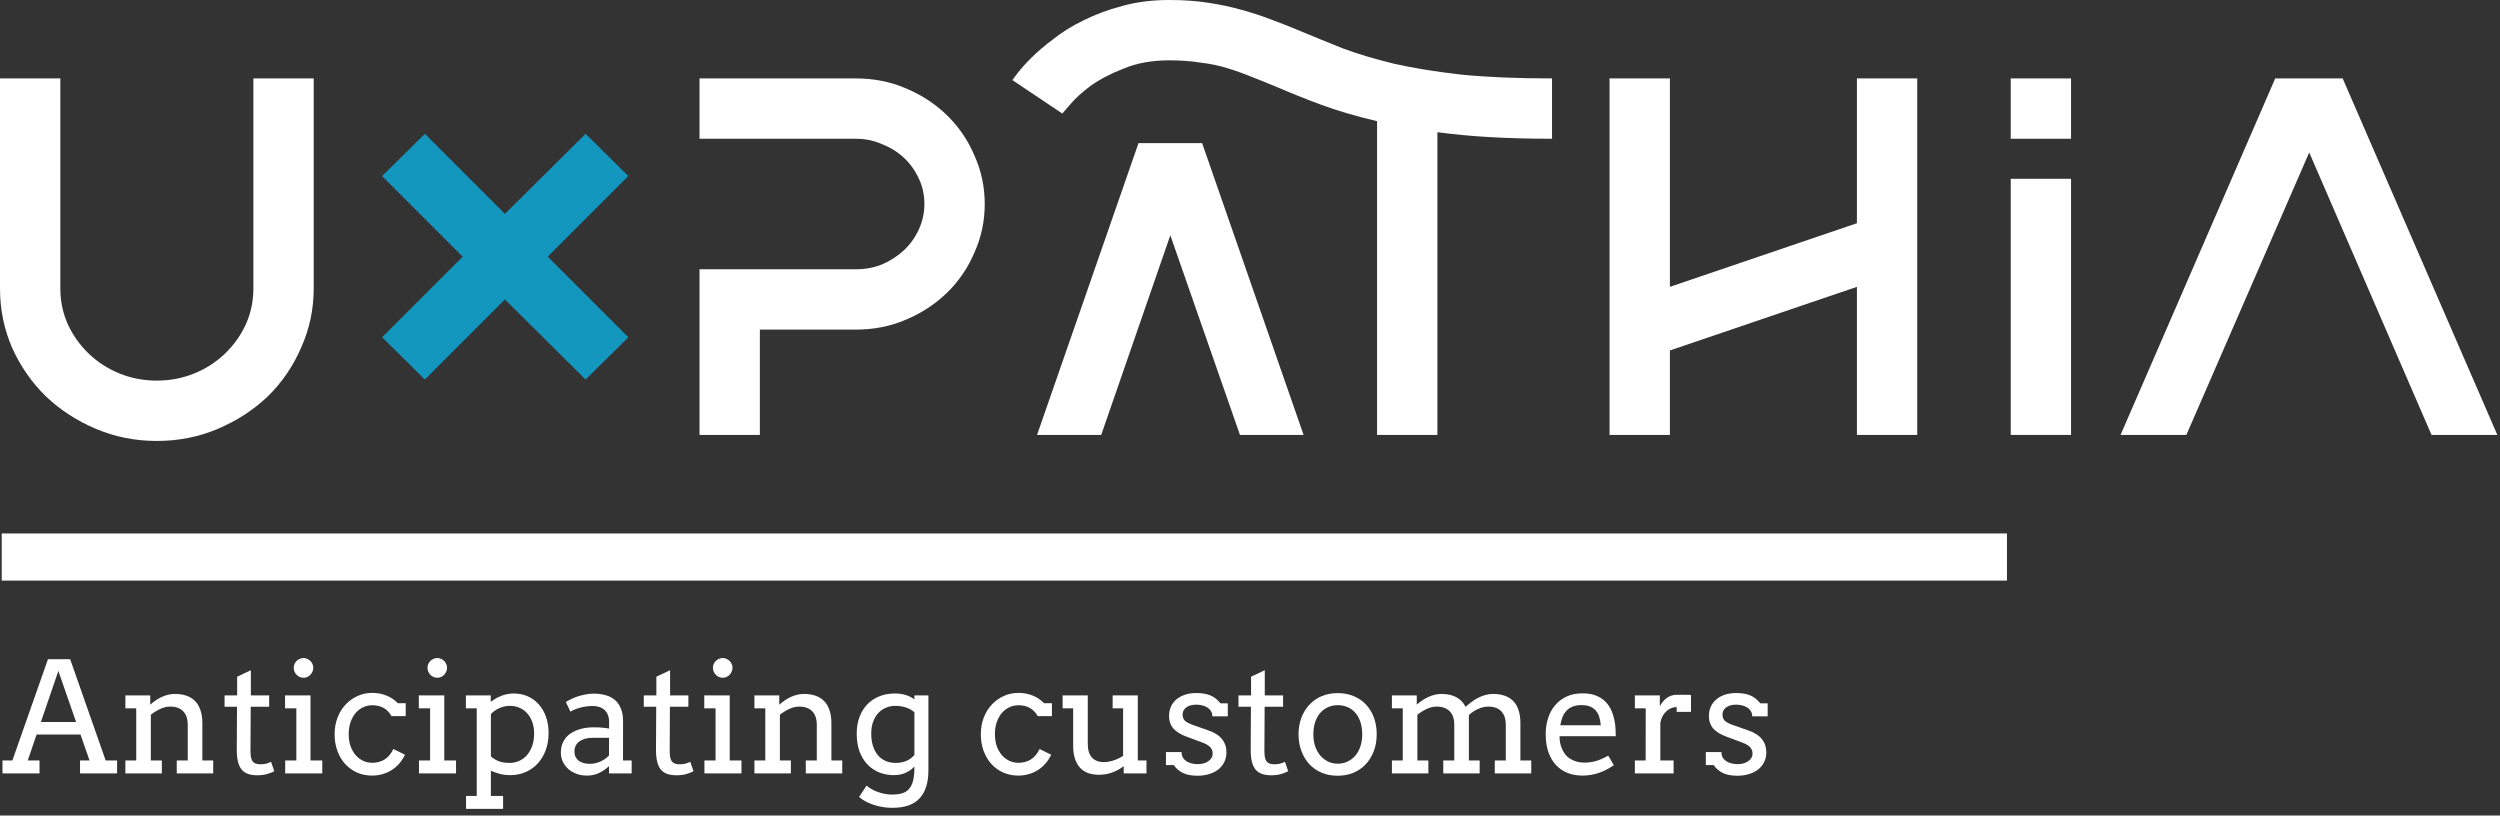 <svg width="187" height="61" viewBox="0 0 187 61" fill="none" xmlns="http://www.w3.org/2000/svg">
<rect x="0" y="0" width="187" height="61" fill="#333333" stroke="none"/>
<path d="M181.878 32.532L172.73 11.405L163.54 32.532H158.618L170.186 5.866H175.232L186.8 32.532H181.878Z" fill="white"/>
<path d="M150.402 32.532V13.374H154.914V32.532H150.402ZM150.402 5.866H154.914V10.379H150.402V5.866Z" fill="white"/>
<path d="M138.897 5.866H143.409V32.532H138.897V21.455L124.908 26.214V32.532H120.395V5.866H124.908V21.455L138.897 16.697V5.866Z" fill="white"/>
<path d="M95.539 6.523C94.883 6.249 94.24 5.989 93.611 5.743C93.009 5.497 92.394 5.278 91.765 5.087C91.136 4.895 90.466 4.759 89.755 4.677C89.071 4.567 88.305 4.513 87.457 4.513C86.172 4.513 85.037 4.718 84.053 5.128C83.068 5.511 82.234 5.948 81.55 6.441C80.894 6.933 80.388 7.398 80.032 7.835C79.677 8.246 79.485 8.464 79.458 8.492L75.725 5.989C75.752 5.962 75.875 5.798 76.094 5.497C76.34 5.169 76.682 4.786 77.12 4.348C77.585 3.884 78.145 3.405 78.802 2.913C79.458 2.393 80.21 1.928 81.058 1.518C81.933 1.08 82.89 0.725 83.93 0.451C84.996 0.15 86.172 0 87.457 0C88.524 0 89.495 0.068 90.37 0.205C91.273 0.342 92.107 0.52 92.873 0.738C93.666 0.957 94.418 1.203 95.129 1.477C95.867 1.75 96.592 2.037 97.303 2.338C98.288 2.749 99.327 3.172 100.421 3.61C101.515 4.02 102.787 4.403 104.236 4.759C105.686 5.087 107.367 5.36 109.282 5.579C111.196 5.771 113.466 5.866 116.092 5.866V10.379C112.755 10.379 109.897 10.215 107.518 9.887V32.532H103.005V9.066C101.392 8.683 99.997 8.273 98.821 7.835C97.645 7.398 96.551 6.96 95.539 6.523ZM87.54 17.599L82.371 32.532H77.571L85.16 10.707H89.919L97.508 32.532H92.749L87.54 17.599Z" fill="white"/>
<path d="M64.017 5.866C65.357 5.866 66.602 6.112 67.75 6.605C68.926 7.097 69.952 7.767 70.827 8.615C71.702 9.463 72.386 10.461 72.878 11.61C73.398 12.758 73.658 13.975 73.658 15.261C73.658 16.546 73.398 17.763 72.878 18.912C72.386 20.06 71.702 21.059 70.827 21.906C69.952 22.754 68.926 23.424 67.75 23.917C66.602 24.409 65.357 24.655 64.017 24.655H56.838V32.532H52.325V20.142H64.017C64.728 20.142 65.385 20.019 65.986 19.773C66.615 19.5 67.162 19.144 67.627 18.707C68.092 18.269 68.461 17.749 68.735 17.148C69.008 16.546 69.145 15.917 69.145 15.261C69.145 14.577 69.008 13.948 68.735 13.374C68.461 12.772 68.092 12.252 67.627 11.815C67.162 11.377 66.615 11.035 65.986 10.789C65.385 10.516 64.728 10.379 64.017 10.379H52.325V5.866H64.017Z" fill="white"/>
<path d="M47 13.168L40.969 19.199L47 25.229L43.8 28.388L37.769 22.399L31.78 28.388L28.58 25.229L34.611 19.199L28.58 13.168L31.78 10.01L37.769 15.999L43.8 10.01L47 13.168Z" fill="#1397BF"/>
<path d="M11.733 32.983C10.119 32.983 8.601 32.682 7.179 32.08C5.757 31.479 4.513 30.672 3.446 29.66C2.379 28.621 1.532 27.404 0.903 26.009C0.301 24.614 0 23.137 0 21.578V5.866H4.513V21.578C4.513 22.535 4.704 23.438 5.087 24.286C5.47 25.106 5.989 25.831 6.646 26.46C7.302 27.089 8.068 27.581 8.943 27.937C9.818 28.292 10.748 28.47 11.733 28.47C12.717 28.47 13.647 28.292 14.522 27.937C15.397 27.581 16.163 27.089 16.82 26.46C17.476 25.831 17.995 25.106 18.378 24.286C18.761 23.438 18.953 22.535 18.953 21.578V5.866H23.465V21.578C23.465 23.137 23.151 24.614 22.522 26.009C21.92 27.404 21.086 28.621 20.019 29.66C18.953 30.672 17.708 31.479 16.286 32.08C14.864 32.682 13.346 32.983 11.733 32.983Z" fill="white"/>
<path d="M131.066 53.58C131.066 53.422 131.029 53.289 130.954 53.18C130.882 53.068 130.789 52.977 130.672 52.91C130.556 52.838 130.426 52.788 130.283 52.758C130.141 52.724 130.002 52.707 129.866 52.707C129.716 52.707 129.577 52.724 129.45 52.758C129.326 52.791 129.219 52.84 129.128 52.904C129.038 52.968 128.967 53.047 128.914 53.141C128.866 53.231 128.841 53.332 128.841 53.445C128.841 53.64 128.899 53.796 129.016 53.913C129.136 54.025 129.335 54.13 129.613 54.228L130.734 54.622C131.215 54.784 131.566 55.004 131.788 55.282C132.009 55.559 132.12 55.892 132.12 56.279C132.12 56.538 132.067 56.776 131.962 56.994C131.861 57.208 131.714 57.392 131.523 57.546C131.335 57.697 131.108 57.813 130.841 57.896C130.574 57.982 130.278 58.025 129.951 58.025C129.497 58.025 129.127 57.952 128.841 57.806C128.556 57.659 128.336 57.466 128.182 57.225H127.596V56.256H128.762C128.762 56.418 128.796 56.557 128.864 56.673C128.935 56.786 129.027 56.878 129.14 56.949C129.256 57.02 129.386 57.073 129.528 57.107C129.675 57.141 129.823 57.158 129.974 57.158C130.12 57.158 130.261 57.141 130.396 57.107C130.531 57.069 130.65 57.017 130.751 56.949C130.856 56.878 130.939 56.793 130.999 56.696C131.059 56.598 131.089 56.487 131.089 56.363C131.089 56.175 131.027 56.016 130.903 55.884C130.783 55.753 130.576 55.635 130.283 55.529L129.168 55.113C128.713 54.951 128.375 54.746 128.154 54.498C127.936 54.247 127.827 53.933 127.827 53.558C127.827 53.31 127.872 53.081 127.962 52.87C128.056 52.66 128.19 52.48 128.362 52.33C128.539 52.175 128.753 52.055 129.005 51.969C129.256 51.883 129.543 51.839 129.866 51.839C130.283 51.839 130.633 51.898 130.914 52.014C131.196 52.13 131.45 52.33 131.675 52.611H132.221V53.58H131.066Z" fill="white"/>
<path d="M126.486 53.248H125.416V52.887C125.292 52.887 125.164 52.912 125.033 52.961C124.905 53.006 124.785 53.077 124.672 53.175C124.56 53.269 124.46 53.391 124.374 53.541C124.291 53.687 124.231 53.862 124.193 54.065V56.882H125.185V57.85H122.289V56.882H123.095L123.1 52.983H122.289V52.014H124.154V52.82C124.222 52.7 124.297 52.589 124.379 52.487C124.466 52.382 124.56 52.292 124.661 52.217C124.766 52.138 124.881 52.078 125.005 52.037C125.132 51.992 125.269 51.969 125.416 51.969C125.611 51.969 125.795 51.969 125.968 51.969C126.141 51.969 126.313 51.973 126.486 51.98V53.248Z" fill="white"/>
<path d="M116.655 55.068C116.655 55.233 116.667 55.385 116.689 55.524C116.716 55.659 116.751 55.789 116.796 55.913C116.935 56.288 117.157 56.572 117.461 56.763C117.769 56.951 118.116 57.045 118.503 57.045C118.808 57.045 119.102 57.004 119.388 56.921C119.677 56.835 119.979 56.701 120.295 56.521L120.717 57.236C120.334 57.499 119.949 57.695 119.562 57.822C119.176 57.95 118.774 58.014 118.357 58.014C117.962 58.014 117.596 57.948 117.258 57.817C116.924 57.685 116.635 57.49 116.391 57.231C116.15 56.972 115.961 56.649 115.822 56.262C115.686 55.875 115.619 55.424 115.619 54.91C115.619 54.493 115.677 54.1 115.794 53.732C115.91 53.361 116.083 53.038 116.312 52.763C116.545 52.485 116.832 52.266 117.174 52.104C117.516 51.943 117.914 51.862 118.368 51.862C118.808 51.862 119.174 51.929 119.467 52.065C119.763 52.196 120.004 52.373 120.188 52.594C120.376 52.812 120.516 53.062 120.61 53.344C120.708 53.625 120.776 53.913 120.813 54.206C120.832 54.348 120.843 54.493 120.847 54.639C120.854 54.786 120.858 54.928 120.858 55.068H116.655ZM118.295 52.741C118.051 52.741 117.837 52.776 117.653 52.848C117.472 52.915 117.318 53.015 117.191 53.146C117.063 53.274 116.96 53.432 116.881 53.62C116.806 53.807 116.749 54.018 116.712 54.251H119.737C119.722 54.033 119.686 53.832 119.63 53.648C119.577 53.464 119.495 53.304 119.382 53.169C119.269 53.034 119.125 52.929 118.948 52.853C118.772 52.778 118.554 52.741 118.295 52.741Z" fill="white"/>
<path d="M104.115 52.014H105.974V52.696H105.985C106.113 52.587 106.246 52.485 106.385 52.392C106.528 52.294 106.676 52.209 106.83 52.138C106.984 52.067 107.144 52.01 107.309 51.969C107.478 51.928 107.653 51.907 107.833 51.907C108.254 51.907 108.616 51.986 108.92 52.144C109.225 52.298 109.459 52.54 109.625 52.87C109.767 52.743 109.918 52.621 110.075 52.504C110.233 52.384 110.396 52.281 110.565 52.194C110.738 52.108 110.918 52.038 111.106 51.986C111.294 51.933 111.489 51.907 111.692 51.907C112.008 51.907 112.291 51.95 112.543 52.037C112.795 52.123 113.009 52.254 113.185 52.431C113.362 52.607 113.495 52.835 113.585 53.113C113.679 53.387 113.726 53.712 113.726 54.087V56.882H114.537V57.85H111.81V56.882H112.633V54.217C112.633 53.77 112.52 53.432 112.295 53.203C112.07 52.97 111.745 52.853 111.32 52.853C111.069 52.853 110.811 52.913 110.549 53.034C110.286 53.154 110.06 53.306 109.873 53.49V56.882H110.678V57.85H107.957V56.882H108.78V54.217C108.78 53.77 108.665 53.432 108.436 53.203C108.211 52.97 107.886 52.853 107.461 52.853C107.217 52.853 106.971 52.912 106.723 53.028C106.475 53.145 106.241 53.289 106.019 53.462V56.882H106.842V57.85H104.115V56.882H104.926V52.983H104.115V52.014Z" fill="white"/>
<path d="M97.129 54.932C97.133 54.47 97.206 54.05 97.349 53.67C97.495 53.291 97.698 52.966 97.957 52.696C98.216 52.422 98.524 52.211 98.881 52.065C99.238 51.918 99.63 51.845 100.059 51.845C100.491 51.845 100.885 51.918 101.242 52.065C101.602 52.211 101.91 52.42 102.166 52.69C102.421 52.957 102.62 53.28 102.763 53.659C102.906 54.038 102.977 54.459 102.977 54.921C102.977 55.376 102.906 55.794 102.763 56.177C102.62 56.557 102.421 56.883 102.166 57.158C101.91 57.432 101.602 57.646 101.242 57.8C100.885 57.95 100.491 58.025 100.059 58.025C99.619 58.025 99.221 57.95 98.864 57.8C98.507 57.65 98.201 57.439 97.946 57.169C97.691 56.895 97.492 56.568 97.349 56.189C97.206 55.809 97.133 55.391 97.129 54.932ZM98.239 54.932C98.239 55.267 98.286 55.569 98.38 55.839C98.477 56.11 98.609 56.341 98.774 56.532C98.943 56.72 99.137 56.867 99.354 56.972C99.576 57.073 99.811 57.124 100.059 57.124C100.318 57.124 100.558 57.073 100.78 56.972C101.005 56.87 101.2 56.726 101.366 56.538C101.531 56.346 101.66 56.115 101.754 55.845C101.848 55.575 101.895 55.27 101.895 54.932C101.895 54.579 101.848 54.266 101.754 53.992C101.66 53.717 101.531 53.488 101.366 53.304C101.204 53.12 101.011 52.981 100.785 52.887C100.56 52.793 100.318 52.746 100.059 52.746C99.811 52.746 99.576 52.793 99.354 52.887C99.137 52.981 98.943 53.12 98.774 53.304C98.609 53.488 98.477 53.717 98.38 53.992C98.286 54.266 98.239 54.579 98.239 54.932Z" fill="white"/>
<path d="M94.605 52.014H95.974V52.865H94.594L94.577 56.234C94.577 56.463 94.603 56.649 94.656 56.791C94.709 56.934 94.793 57.034 94.909 57.09C95.026 57.143 95.157 57.169 95.304 57.169C95.462 57.169 95.6 57.156 95.721 57.129C95.841 57.099 95.972 57.05 96.115 56.983L96.357 57.687C96.177 57.781 95.987 57.854 95.788 57.907C95.589 57.963 95.355 57.991 95.084 57.991C94.829 57.991 94.605 57.959 94.414 57.896C94.226 57.836 94.066 57.732 93.935 57.586C93.807 57.439 93.711 57.244 93.647 57C93.584 56.752 93.552 56.444 93.552 56.076L93.569 52.865H92.639V52.014H93.58V50.617L94.605 50.132V52.014Z" fill="white"/>
<path d="M90.684 53.58C90.684 53.422 90.647 53.289 90.572 53.18C90.5 53.068 90.406 52.977 90.29 52.91C90.173 52.838 90.044 52.788 89.901 52.758C89.758 52.724 89.619 52.707 89.484 52.707C89.334 52.707 89.195 52.724 89.067 52.758C88.943 52.791 88.836 52.84 88.746 52.904C88.656 52.968 88.585 53.047 88.532 53.141C88.483 53.231 88.459 53.332 88.459 53.445C88.459 53.64 88.517 53.796 88.633 53.913C88.754 54.025 88.953 54.13 89.231 54.228L90.352 54.622C90.832 54.784 91.184 55.004 91.405 55.282C91.627 55.559 91.738 55.892 91.738 56.279C91.738 56.538 91.685 56.776 91.58 56.994C91.478 57.208 91.332 57.392 91.141 57.546C90.953 57.697 90.725 57.813 90.459 57.896C90.192 57.982 89.895 58.025 89.569 58.025C89.114 58.025 88.744 57.952 88.459 57.806C88.173 57.659 87.954 57.466 87.8 57.225H87.214V56.256H88.38C88.38 56.418 88.414 56.557 88.481 56.673C88.553 56.786 88.645 56.878 88.757 56.949C88.874 57.02 89.003 57.073 89.146 57.107C89.293 57.141 89.441 57.158 89.591 57.158C89.738 57.158 89.879 57.141 90.014 57.107C90.149 57.069 90.267 57.017 90.369 56.949C90.474 56.878 90.556 56.793 90.617 56.696C90.677 56.598 90.707 56.487 90.707 56.363C90.707 56.175 90.645 56.016 90.521 55.884C90.401 55.753 90.194 55.635 89.901 55.529L88.786 55.113C88.331 54.951 87.993 54.746 87.772 54.498C87.554 54.247 87.445 53.933 87.445 53.558C87.445 53.31 87.49 53.081 87.58 52.87C87.674 52.66 87.807 52.48 87.98 52.33C88.156 52.175 88.371 52.055 88.622 51.969C88.874 51.883 89.161 51.839 89.484 51.839C89.901 51.839 90.25 51.898 90.532 52.014C90.814 52.13 91.067 52.33 91.293 52.611H91.839V53.58H90.684Z" fill="white"/>
<path d="M83.225 52.014H85.107V56.882H85.755V57.85H84.053V57.31C83.79 57.513 83.503 57.67 83.191 57.783C82.883 57.896 82.553 57.952 82.2 57.952C81.907 57.952 81.64 57.911 81.4 57.828C81.163 57.742 80.96 57.61 80.791 57.434C80.626 57.253 80.498 57.026 80.408 56.752C80.318 56.478 80.273 56.151 80.273 55.772V52.983H79.484V52.014H81.366V55.648C81.366 56.095 81.469 56.433 81.676 56.662C81.882 56.891 82.179 57.005 82.566 57.005C82.795 57.005 83.035 56.964 83.287 56.882C83.543 56.799 83.783 56.684 84.008 56.538V52.983H83.225V52.014Z" fill="white"/>
<path d="M77.625 53.569C77.468 53.287 77.267 53.081 77.022 52.949C76.782 52.818 76.502 52.752 76.183 52.752C75.939 52.752 75.71 52.803 75.496 52.904C75.282 53.006 75.094 53.15 74.932 53.338C74.775 53.526 74.649 53.755 74.555 54.025C74.465 54.292 74.42 54.59 74.42 54.921C74.42 55.248 74.465 55.543 74.555 55.806C74.649 56.068 74.776 56.294 74.938 56.481C75.1 56.666 75.285 56.808 75.496 56.91C75.71 57.007 75.939 57.056 76.183 57.056C76.544 57.056 76.857 56.97 77.124 56.797C77.391 56.62 77.603 56.363 77.76 56.025L78.628 56.453C78.515 56.694 78.376 56.91 78.211 57.101C78.046 57.293 77.858 57.456 77.648 57.591C77.441 57.727 77.212 57.83 76.96 57.901C76.713 57.976 76.45 58.014 76.172 58.014C75.766 58.014 75.391 57.939 75.045 57.789C74.703 57.635 74.406 57.42 74.155 57.146C73.907 56.872 73.714 56.545 73.575 56.166C73.436 55.787 73.366 55.372 73.366 54.921C73.366 54.47 73.439 54.055 73.586 53.676C73.732 53.297 73.933 52.972 74.189 52.701C74.444 52.427 74.743 52.213 75.085 52.059C75.426 51.905 75.792 51.828 76.183 51.828C76.551 51.828 76.898 51.892 77.225 52.02C77.556 52.147 77.845 52.341 78.093 52.6H78.684V53.569H77.625Z" fill="white"/>
<path d="M68.397 57.338C68.206 57.541 67.982 57.698 67.727 57.811C67.475 57.924 67.188 57.98 66.865 57.98C66.471 57.98 66.103 57.913 65.761 57.777C65.423 57.638 65.128 57.437 64.876 57.175C64.628 56.908 64.433 56.583 64.29 56.2C64.151 55.813 64.082 55.372 64.082 54.876C64.082 54.425 64.15 54.016 64.285 53.648C64.42 53.276 64.611 52.961 64.859 52.701C65.107 52.438 65.406 52.236 65.755 52.093C66.104 51.946 66.493 51.873 66.921 51.873C67.214 51.873 67.477 51.907 67.71 51.975C67.947 52.038 68.176 52.151 68.397 52.313V52.014H69.445V57.62C69.445 58.544 69.225 59.242 68.786 59.715C68.35 60.188 67.671 60.425 66.747 60.425C66.544 60.425 66.332 60.41 66.11 60.38C65.888 60.35 65.669 60.301 65.451 60.234C65.237 60.17 65.026 60.087 64.82 59.986C64.617 59.884 64.429 59.76 64.257 59.614L64.82 58.763C64.933 58.861 65.06 58.951 65.203 59.034C65.349 59.116 65.505 59.186 65.671 59.242C65.836 59.302 66.007 59.349 66.183 59.383C66.36 59.417 66.536 59.434 66.713 59.434C67.002 59.434 67.252 59.404 67.462 59.343C67.676 59.283 67.851 59.176 67.986 59.022C68.125 58.872 68.228 58.667 68.296 58.408C68.364 58.149 68.397 57.821 68.397 57.422V57.338ZM67 57.067C67.173 57.067 67.331 57.05 67.473 57.017C67.616 56.983 67.746 56.94 67.862 56.887C67.978 56.831 68.08 56.767 68.166 56.696C68.256 56.624 68.333 56.549 68.397 56.47V53.276C68.206 53.107 67.984 52.985 67.733 52.91C67.485 52.835 67.229 52.797 66.966 52.797C66.718 52.797 66.486 52.844 66.268 52.938C66.05 53.028 65.858 53.161 65.693 53.338C65.532 53.514 65.404 53.73 65.31 53.986C65.216 54.241 65.169 54.534 65.169 54.865C65.169 55.225 65.214 55.543 65.304 55.817C65.394 56.091 65.52 56.322 65.682 56.51C65.843 56.694 66.037 56.833 66.262 56.927C66.487 57.02 66.733 57.067 67 57.067Z" fill="white"/>
<path d="M60.273 56.882H61.096V54.217C61.096 53.77 60.981 53.432 60.752 53.203C60.527 52.97 60.202 52.853 59.778 52.853C59.534 52.853 59.288 52.912 59.04 53.028C58.792 53.145 58.557 53.289 58.336 53.462V56.882H59.158V57.85H56.431V56.882H57.243V52.983H56.431V52.014H58.29V52.701H58.302C58.426 52.592 58.557 52.489 58.696 52.392C58.839 52.294 58.987 52.209 59.141 52.138C59.295 52.067 59.455 52.01 59.62 51.969C59.789 51.928 59.965 51.907 60.15 51.907C60.461 51.907 60.743 51.95 60.995 52.037C61.246 52.123 61.46 52.254 61.637 52.431C61.813 52.607 61.949 52.835 62.042 53.113C62.14 53.387 62.189 53.712 62.189 54.087V56.882H63V57.85H60.273V56.882Z" fill="white"/>
<path d="M52.679 52.014H54.583V56.882H55.462V57.85H52.691V56.882H53.524V52.983H52.679V52.014ZM53.327 49.947C53.327 49.849 53.346 49.757 53.383 49.67C53.425 49.58 53.477 49.503 53.541 49.439C53.609 49.372 53.688 49.319 53.778 49.282C53.868 49.24 53.964 49.22 54.065 49.22C54.163 49.22 54.255 49.24 54.341 49.282C54.431 49.319 54.508 49.372 54.572 49.439C54.64 49.503 54.692 49.58 54.73 49.67C54.771 49.757 54.792 49.849 54.792 49.947C54.792 50.048 54.771 50.144 54.73 50.234C54.692 50.324 54.64 50.405 54.572 50.476C54.508 50.544 54.431 50.598 54.341 50.639C54.255 50.677 54.163 50.696 54.065 50.696C53.964 50.696 53.868 50.677 53.778 50.639C53.688 50.598 53.609 50.544 53.541 50.476C53.477 50.405 53.425 50.324 53.383 50.234C53.346 50.144 53.327 50.048 53.327 49.947Z" fill="white"/>
<path d="M50.122 52.014H51.491V52.865H50.11L50.093 56.234C50.093 56.463 50.12 56.649 50.172 56.791C50.225 56.934 50.309 57.034 50.426 57.09C50.542 57.143 50.674 57.169 50.82 57.169C50.978 57.169 51.117 57.156 51.237 57.129C51.357 57.099 51.489 57.05 51.631 56.983L51.874 57.687C51.693 57.781 51.504 57.854 51.305 57.907C51.106 57.963 50.871 57.991 50.6 57.991C50.345 57.991 50.122 57.959 49.93 57.896C49.742 57.836 49.583 57.732 49.451 57.586C49.324 57.439 49.228 57.244 49.164 57C49.1 56.752 49.068 56.444 49.068 56.076L49.085 52.865H48.155V52.014H49.096V50.617L50.122 50.132V52.014Z" fill="white"/>
<path d="M45.553 57.31C45.331 57.516 45.085 57.685 44.815 57.817C44.548 57.948 44.244 58.014 43.902 58.014C43.617 58.014 43.354 57.969 43.113 57.879C42.877 57.789 42.672 57.666 42.499 57.513C42.326 57.355 42.191 57.173 42.094 56.966C42 56.76 41.953 56.54 41.953 56.307C41.953 56.059 41.988 55.839 42.06 55.648C42.135 55.456 42.233 55.291 42.353 55.152C42.477 55.009 42.619 54.891 42.781 54.797C42.946 54.699 43.117 54.622 43.294 54.566C43.474 54.506 43.656 54.465 43.84 54.442C44.028 54.416 44.206 54.403 44.375 54.403C44.646 54.403 44.873 54.412 45.057 54.431C45.241 54.446 45.408 54.468 45.558 54.498L45.564 54.02C45.564 53.813 45.534 53.635 45.474 53.484C45.414 53.33 45.329 53.205 45.22 53.107C45.111 53.006 44.98 52.93 44.826 52.882C44.676 52.833 44.507 52.808 44.319 52.808C44.142 52.808 43.973 52.822 43.812 52.848C43.65 52.87 43.498 52.902 43.355 52.944C43.217 52.981 43.087 53.026 42.967 53.079C42.85 53.128 42.751 53.18 42.668 53.236L42.325 52.51C42.464 52.42 42.616 52.337 42.781 52.262C42.946 52.183 43.119 52.117 43.299 52.065C43.483 52.008 43.669 51.965 43.857 51.935C44.048 51.901 44.236 51.885 44.42 51.885C44.758 51.885 45.062 51.926 45.333 52.008C45.603 52.087 45.832 52.211 46.02 52.38C46.208 52.549 46.353 52.765 46.454 53.028C46.555 53.287 46.606 53.599 46.606 53.963L46.6 56.882H47.248V57.85H45.553V57.31ZM44.133 57.135C44.272 57.135 44.411 57.118 44.55 57.084C44.689 57.05 44.82 57.005 44.944 56.949C45.068 56.889 45.183 56.821 45.288 56.746C45.393 56.667 45.481 56.587 45.553 56.504L45.558 55.186H44.341C44.139 55.186 43.953 55.208 43.784 55.253C43.618 55.298 43.474 55.364 43.35 55.451C43.23 55.537 43.136 55.644 43.068 55.772C43.001 55.899 42.967 56.046 42.967 56.211C42.967 56.365 42.995 56.5 43.051 56.617C43.108 56.729 43.187 56.825 43.288 56.904C43.393 56.979 43.517 57.037 43.66 57.079C43.802 57.116 43.96 57.135 44.133 57.135Z" fill="white"/>
<path d="M34.849 52.014H36.708V52.498C36.956 52.307 37.226 52.155 37.519 52.042C37.812 51.929 38.114 51.873 38.426 51.873C38.809 51.873 39.16 51.944 39.48 52.087C39.799 52.23 40.073 52.431 40.302 52.69C40.535 52.949 40.715 53.261 40.843 53.625C40.971 53.986 41.034 54.386 41.034 54.825C41.034 55.295 40.963 55.723 40.82 56.11C40.678 56.497 40.479 56.829 40.223 57.107C39.971 57.381 39.671 57.595 39.322 57.749C38.972 57.903 38.589 57.98 38.172 57.98C37.876 57.98 37.611 57.948 37.378 57.884C37.149 57.824 36.929 57.745 36.719 57.648V59.535H37.632V60.504H34.86V59.535H35.66V52.983H34.849V52.014ZM38.15 52.797C37.88 52.797 37.618 52.852 37.367 52.961C37.119 53.069 36.903 53.22 36.719 53.411V56.572C36.843 56.699 37.02 56.814 37.249 56.915C37.481 57.017 37.771 57.067 38.116 57.067C38.356 57.067 38.587 57.02 38.809 56.927C39.031 56.833 39.226 56.694 39.395 56.51C39.564 56.322 39.699 56.091 39.801 55.817C39.902 55.543 39.953 55.225 39.953 54.865C39.953 54.534 39.904 54.241 39.806 53.986C39.712 53.73 39.583 53.514 39.418 53.338C39.256 53.161 39.066 53.028 38.849 52.938C38.631 52.844 38.398 52.797 38.15 52.797Z" fill="white"/>
<path d="M31.328 52.014H33.232V56.882H34.111V57.85H31.339V56.882H32.173V52.983H31.328V52.014ZM31.976 49.947C31.976 49.849 31.994 49.757 32.032 49.67C32.073 49.58 32.126 49.503 32.19 49.439C32.257 49.372 32.336 49.319 32.426 49.282C32.516 49.24 32.612 49.22 32.714 49.22C32.811 49.22 32.903 49.24 32.989 49.282C33.08 49.319 33.157 49.372 33.221 49.439C33.288 49.503 33.341 49.58 33.378 49.67C33.42 49.757 33.44 49.849 33.44 49.947C33.44 50.048 33.42 50.144 33.378 50.234C33.341 50.324 33.288 50.405 33.221 50.476C33.157 50.544 33.08 50.598 32.989 50.639C32.903 50.677 32.811 50.696 32.714 50.696C32.612 50.696 32.516 50.677 32.426 50.639C32.336 50.598 32.257 50.544 32.19 50.476C32.126 50.405 32.073 50.324 32.032 50.234C31.994 50.144 31.976 50.048 31.976 49.947Z" fill="white"/>
<path d="M29.288 53.569C29.13 53.287 28.93 53.081 28.685 52.949C28.445 52.818 28.165 52.752 27.846 52.752C27.602 52.752 27.373 52.803 27.159 52.904C26.945 53.006 26.757 53.15 26.595 53.338C26.438 53.526 26.312 53.755 26.218 54.025C26.128 54.292 26.083 54.59 26.083 54.921C26.083 55.248 26.128 55.543 26.218 55.806C26.312 56.068 26.439 56.294 26.601 56.481C26.762 56.666 26.948 56.808 27.159 56.91C27.373 57.007 27.602 57.056 27.846 57.056C28.206 57.056 28.52 56.97 28.787 56.797C29.053 56.62 29.266 56.363 29.423 56.025L30.291 56.453C30.178 56.694 30.039 56.91 29.874 57.101C29.709 57.293 29.521 57.456 29.311 57.591C29.104 57.727 28.875 57.83 28.623 57.901C28.375 57.976 28.113 58.014 27.835 58.014C27.429 58.014 27.053 57.939 26.708 57.789C26.366 57.635 26.07 57.42 25.818 57.146C25.57 56.872 25.377 56.545 25.238 56.166C25.099 55.787 25.029 55.372 25.029 54.921C25.029 54.47 25.102 54.055 25.249 53.676C25.395 53.297 25.596 52.972 25.852 52.701C26.107 52.427 26.406 52.213 26.747 52.059C27.089 51.905 27.455 51.828 27.846 51.828C28.214 51.828 28.561 51.892 28.888 52.02C29.219 52.147 29.508 52.341 29.756 52.6H30.347V53.569H29.288Z" fill="white"/>
<path d="M21.322 52.014H23.226V56.882H24.105V57.85H21.333V56.882H22.167V52.983H21.322V52.014ZM21.97 49.947C21.97 49.849 21.989 49.757 22.026 49.67C22.068 49.58 22.12 49.503 22.184 49.439C22.252 49.372 22.331 49.319 22.421 49.282C22.511 49.24 22.607 49.22 22.708 49.22C22.806 49.22 22.898 49.24 22.984 49.282C23.074 49.319 23.151 49.372 23.215 49.439C23.283 49.503 23.335 49.58 23.373 49.67C23.414 49.757 23.435 49.849 23.435 49.947C23.435 50.048 23.414 50.144 23.373 50.234C23.335 50.324 23.283 50.405 23.215 50.476C23.151 50.544 23.074 50.598 22.984 50.639C22.898 50.677 22.806 50.696 22.708 50.696C22.607 50.696 22.511 50.677 22.421 50.639C22.331 50.598 22.252 50.544 22.184 50.476C22.12 50.405 22.068 50.324 22.026 50.234C21.989 50.144 21.97 50.048 21.97 49.947Z" fill="white"/>
<path d="M18.764 52.014H20.133V52.865H18.753L18.736 56.234C18.736 56.463 18.763 56.649 18.815 56.791C18.868 56.934 18.952 57.034 19.069 57.09C19.185 57.143 19.317 57.169 19.463 57.169C19.621 57.169 19.76 57.156 19.88 57.129C20 57.099 20.131 57.05 20.274 56.983L20.517 57.687C20.336 57.781 20.147 57.854 19.948 57.907C19.748 57.963 19.514 57.991 19.243 57.991C18.988 57.991 18.764 57.959 18.573 57.896C18.385 57.836 18.226 57.732 18.094 57.586C17.966 57.439 17.871 57.244 17.807 57C17.743 56.752 17.711 56.444 17.711 56.076L17.728 52.865H16.798V52.014H17.739V50.617L18.764 50.132V52.014Z" fill="white"/>
<path d="M13.221 56.882H14.043V54.217C14.043 53.77 13.929 53.432 13.7 53.203C13.474 52.97 13.149 52.853 12.725 52.853C12.481 52.853 12.235 52.912 11.987 53.028C11.739 53.145 11.505 53.289 11.283 53.462V56.882H12.105V57.85H9.379V56.882H10.19V52.983H9.379V52.014H11.238V52.701H11.249C11.373 52.592 11.505 52.489 11.643 52.392C11.786 52.294 11.934 52.209 12.088 52.138C12.242 52.067 12.402 52.01 12.567 51.969C12.736 51.928 12.913 51.907 13.097 51.907C13.409 51.907 13.69 51.95 13.942 52.037C14.194 52.123 14.408 52.254 14.584 52.431C14.761 52.607 14.896 52.835 14.99 53.113C15.088 53.387 15.136 53.712 15.136 54.087V56.882H15.948V57.85H13.221V56.882Z" fill="white"/>
<path d="M5.987 56.882H6.697L6.021 54.944H2.737L2.077 56.882H2.956V57.85H0.185V56.882H0.928L3.587 49.31H5.249L7.903 56.882H8.759V57.85H5.987V56.882ZM3.058 54.008H5.694L4.365 50.189L3.058 54.008Z" fill="white"/>
<path fill-rule="evenodd" clip-rule="evenodd" d="M150.12 43.428L0.128 43.428L0.128 39.903L150.12 39.903L150.12 43.428Z" fill="white"/>
</svg>
